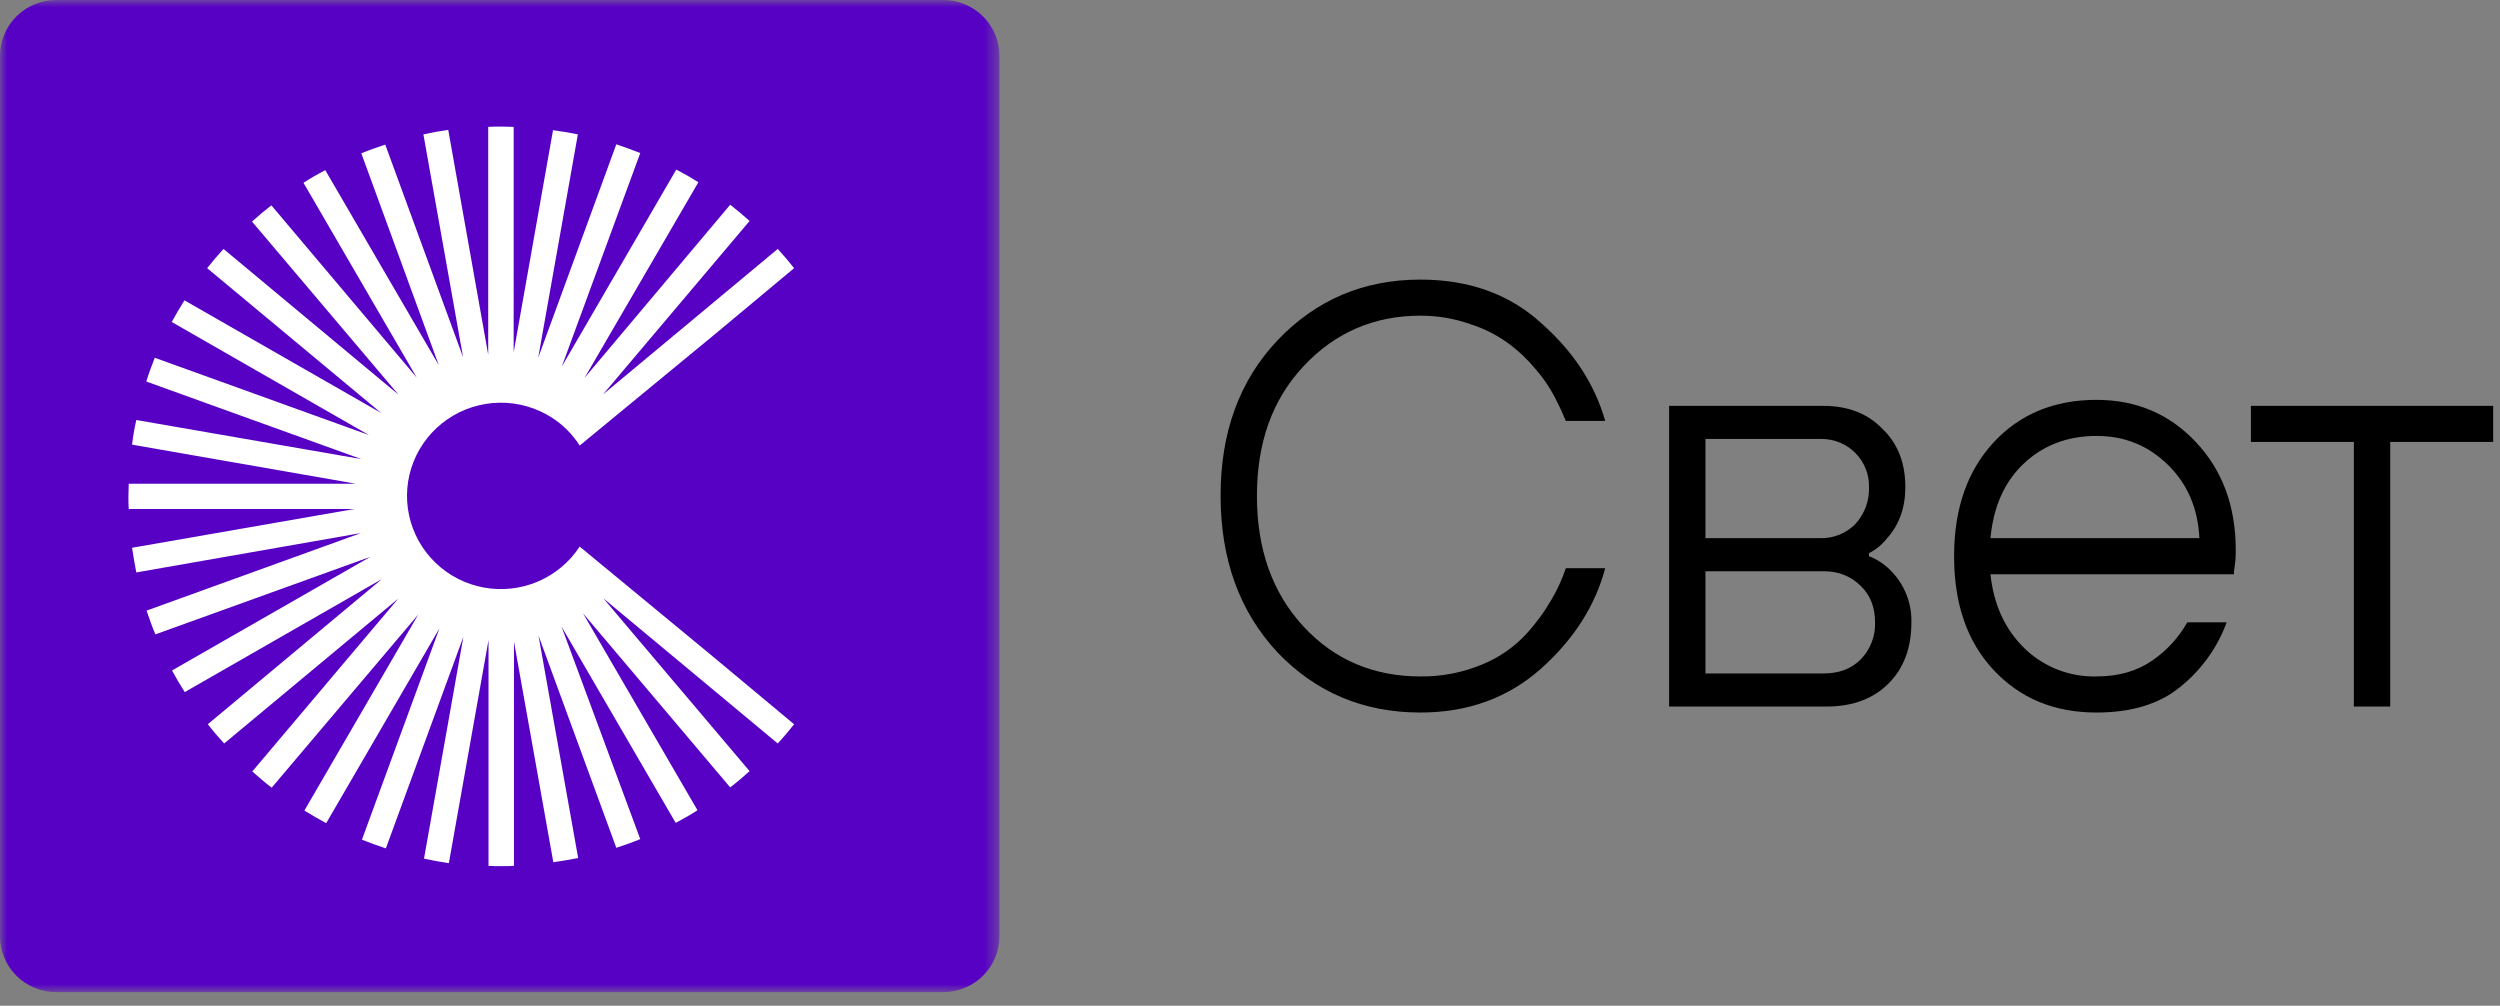 <svg width="174" height="70" viewBox="0 0 174 70" fill="none" xmlns="http://www.w3.org/2000/svg">
<rect x="0" y="0" width="174" height="70" fill="#808080" stroke="none"/>
<path d="M108.982 39.548H111.723C111.027 42.164 109.53 44.508 107.254 46.537C104.977 48.567 102.174 49.592 98.865 49.592C94.902 49.592 91.585 48.197 88.915 45.407C86.281 42.582 84.96 38.955 84.953 34.526C84.946 30.097 86.267 26.484 88.915 23.687C91.592 20.869 94.909 19.46 98.865 19.46C102.237 19.46 105.041 20.465 107.254 22.474C109.509 24.462 110.985 26.721 111.723 29.295H108.982C108.75 28.737 108.498 28.193 108.224 27.663C107.865 26.973 107.426 26.327 106.917 25.738C106.35 25.046 105.699 24.428 104.977 23.896C104.173 23.307 103.275 22.855 102.322 22.557C101.212 22.165 100.042 21.967 98.865 21.971C95.64 21.971 92.92 23.143 90.728 25.487C88.536 27.83 87.482 30.823 87.482 34.526C87.482 38.23 88.557 41.264 90.728 43.608C92.899 45.951 95.64 47.081 98.865 47.081C100.341 47.097 101.804 46.812 103.165 46.244C104.337 45.768 105.388 45.039 106.242 44.11C106.921 43.368 107.515 42.554 108.013 41.683C108.408 41.006 108.733 40.291 108.982 39.548ZM116.17 49.174V28.249H126.92C128.607 28.249 129.977 28.772 131.01 29.839C132.085 30.864 132.612 32.225 132.612 33.899C132.612 35.322 132.19 36.514 131.347 37.456C131.007 37.892 130.576 38.249 130.082 38.502V38.711C130.636 38.927 131.139 39.255 131.558 39.674C132.04 40.149 132.42 40.717 132.674 41.343C132.928 41.969 133.05 42.64 133.033 43.315C133.033 45.093 132.506 46.516 131.431 47.583C130.356 48.651 128.923 49.174 127.131 49.174H116.17ZM118.7 46.872H126.92C127.995 46.872 128.838 46.558 129.492 45.909C129.829 45.568 130.092 45.161 130.266 44.715C130.44 44.269 130.521 43.793 130.504 43.315C130.504 42.248 130.166 41.411 129.492 40.762C128.817 40.113 127.995 39.758 126.92 39.758H118.7V46.872ZM118.7 37.456H126.71C127.155 37.465 127.597 37.385 128.01 37.219C128.423 37.054 128.798 36.807 129.113 36.493C129.438 36.145 129.691 35.737 129.858 35.292C130.024 34.846 130.1 34.373 130.082 33.899C130.092 33.467 130.015 33.038 129.857 32.635C129.699 32.233 129.462 31.866 129.16 31.555C128.859 31.244 128.498 30.995 128.099 30.822C127.7 30.65 127.271 30.558 126.836 30.551H118.7V37.456ZM138.535 37.456H153.079C152.974 35.363 152.236 33.668 150.887 32.35C149.538 31.032 147.915 30.341 145.912 30.341C143.91 30.341 142.202 30.99 140.853 32.266C139.504 33.543 138.745 35.259 138.535 37.456ZM152.236 43.315H154.976C154.342 45.048 153.25 46.581 151.814 47.751C150.36 48.985 148.378 49.592 145.912 49.592C142.982 49.592 140.6 48.609 138.745 46.621C136.891 44.633 136.005 41.996 136.005 38.711C136.005 35.426 136.912 32.79 138.745 30.802C140.579 28.814 142.982 27.83 145.912 27.83C148.695 27.83 150.992 28.814 152.826 30.76C154.66 32.706 155.608 35.196 155.608 38.293C155.612 38.699 155.584 39.105 155.524 39.506C155.489 39.657 155.475 39.812 155.482 39.967H138.535C138.767 42.122 139.568 43.838 140.938 45.156C141.597 45.788 142.376 46.284 143.23 46.614C144.084 46.945 144.996 47.103 145.912 47.081C147.451 47.081 148.758 46.705 149.833 45.951C150.823 45.263 151.644 44.361 152.236 43.315ZM163.829 49.174V30.76H156.662V28.249H173.525V30.76H166.359V49.174H163.829Z" fill="black"/>
<mask id="mask0_422_5352" style="mask-type:luminance" maskUnits="userSpaceOnUse" x="0" y="0" width="70" height="70">
<path d="M69.56 0H0V69.052H69.56V0Z" fill="white"/>
</mask>
<g mask="url(#mask0_422_5352)">
<path d="M3.921 9.03964e-06H65.639C66.154 -0.001 66.665 0.099 67.141 0.294C67.617 0.489 68.049 0.776 68.414 1.137C68.778 1.499 69.067 1.929 69.263 2.401C69.46 2.874 69.561 3.381 69.56 3.892V65.16C69.561 65.671 69.46 66.178 69.263 66.651C69.067 67.123 68.778 67.553 68.414 67.915C68.049 68.276 67.617 68.563 67.141 68.758C66.665 68.953 66.154 69.053 65.639 69.052H3.921C3.405 69.053 2.895 68.953 2.419 68.758C1.943 68.563 1.51 68.276 1.146 67.915C0.782 67.553 0.493 67.123 0.296 66.651C0.1 66.178 -0.001 65.671 9.10611e-06 65.16V3.892C-0.001 3.381 0.1 2.874 0.296 2.401C0.493 1.929 0.782 1.499 1.146 1.137C1.51 0.776 1.943 0.489 2.419 0.294C2.895 0.099 3.405 -0.001 3.921 9.03964e-06Z" fill="#5701C5"/>
</g>
<path d="M39.081 43.608L47.028 57.272C47.555 56.999 48.06 56.706 48.545 56.393L40.578 42.687L50.822 54.802C51.286 54.447 51.728 54.07 52.171 53.672L41.99 41.641L54.131 51.747C54.532 51.308 54.911 50.868 55.269 50.408L49.473 45.575L40.346 38.042C39.643 39.118 38.635 39.963 37.449 40.471C36.262 40.979 34.951 41.126 33.68 40.894C32.41 40.662 31.237 40.061 30.31 39.168C29.383 38.275 28.744 37.128 28.473 35.874C28.202 34.62 28.311 33.315 28.788 32.123C29.264 30.93 30.086 29.905 31.149 29.177C32.212 28.448 33.469 28.048 34.761 28.028C36.052 28.008 37.321 28.369 38.407 29.065C39.188 29.565 39.85 30.23 40.346 31.011L49.747 23.269L55.269 18.665C54.911 18.205 54.532 17.765 54.131 17.326L41.969 27.454L52.171 15.38C51.728 14.982 51.286 14.606 50.822 14.25L40.683 26.303L48.609 12.681C48.103 12.367 47.597 12.074 47.07 11.802L39.102 25.508L44.562 10.651C44.013 10.442 43.465 10.232 42.896 10.044L37.458 24.901L40.219 9.354C39.65 9.228 39.06 9.144 38.491 9.061L35.751 24.524V8.831C35.477 8.831 35.181 8.81 34.886 8.81C34.591 8.81 34.296 8.81 33.98 8.831V24.692L31.198 9.04C30.607 9.123 30.038 9.228 29.469 9.354L32.23 24.859L26.813 10.065C26.244 10.253 25.696 10.442 25.148 10.672L30.544 25.424L22.64 11.844C22.113 12.116 21.607 12.409 21.122 12.723L29.005 26.282L18.888 14.292C18.424 14.648 17.981 15.024 17.539 15.422L27.741 27.474L15.557 17.326C15.157 17.765 14.777 18.205 14.419 18.665L26.539 28.751L12.838 20.904C12.522 21.406 12.227 21.909 11.953 22.411L25.675 30.278L10.772 24.901C10.562 25.445 10.351 25.989 10.182 26.554L25.148 31.952L9.487 29.232C9.357 29.799 9.259 30.371 9.191 30.948L24.769 33.668H8.96C8.96 33.94 8.938 34.233 8.938 34.526C8.938 34.819 8.938 35.112 8.96 35.426H24.663L9.191 38.125C9.276 38.711 9.381 39.276 9.487 39.841L25.127 37.1L10.203 42.498C10.393 43.063 10.583 43.608 10.815 44.152L25.78 38.753L11.974 46.663C12.255 47.186 12.55 47.688 12.859 48.169L26.581 40.301L14.461 50.408C14.819 50.868 15.199 51.308 15.599 51.747L27.72 41.662L17.56 53.693C18.002 54.091 18.445 54.468 18.909 54.823L29.111 42.771L21.185 56.414C21.691 56.727 22.197 57.02 22.703 57.292L30.586 43.733L25.19 58.443C25.738 58.653 26.286 58.862 26.855 59.05L32.252 44.319L29.511 59.761C30.08 59.887 30.671 59.992 31.24 60.075L34.001 44.549V60.264C34.296 60.285 34.591 60.285 34.907 60.285C35.224 60.285 35.477 60.285 35.772 60.264V44.654L38.512 60.013C39.102 59.929 39.671 59.824 40.24 59.72L37.479 44.235L42.896 59.008C43.465 58.82 44.013 58.632 44.562 58.401" fill="white"/>
</svg>
